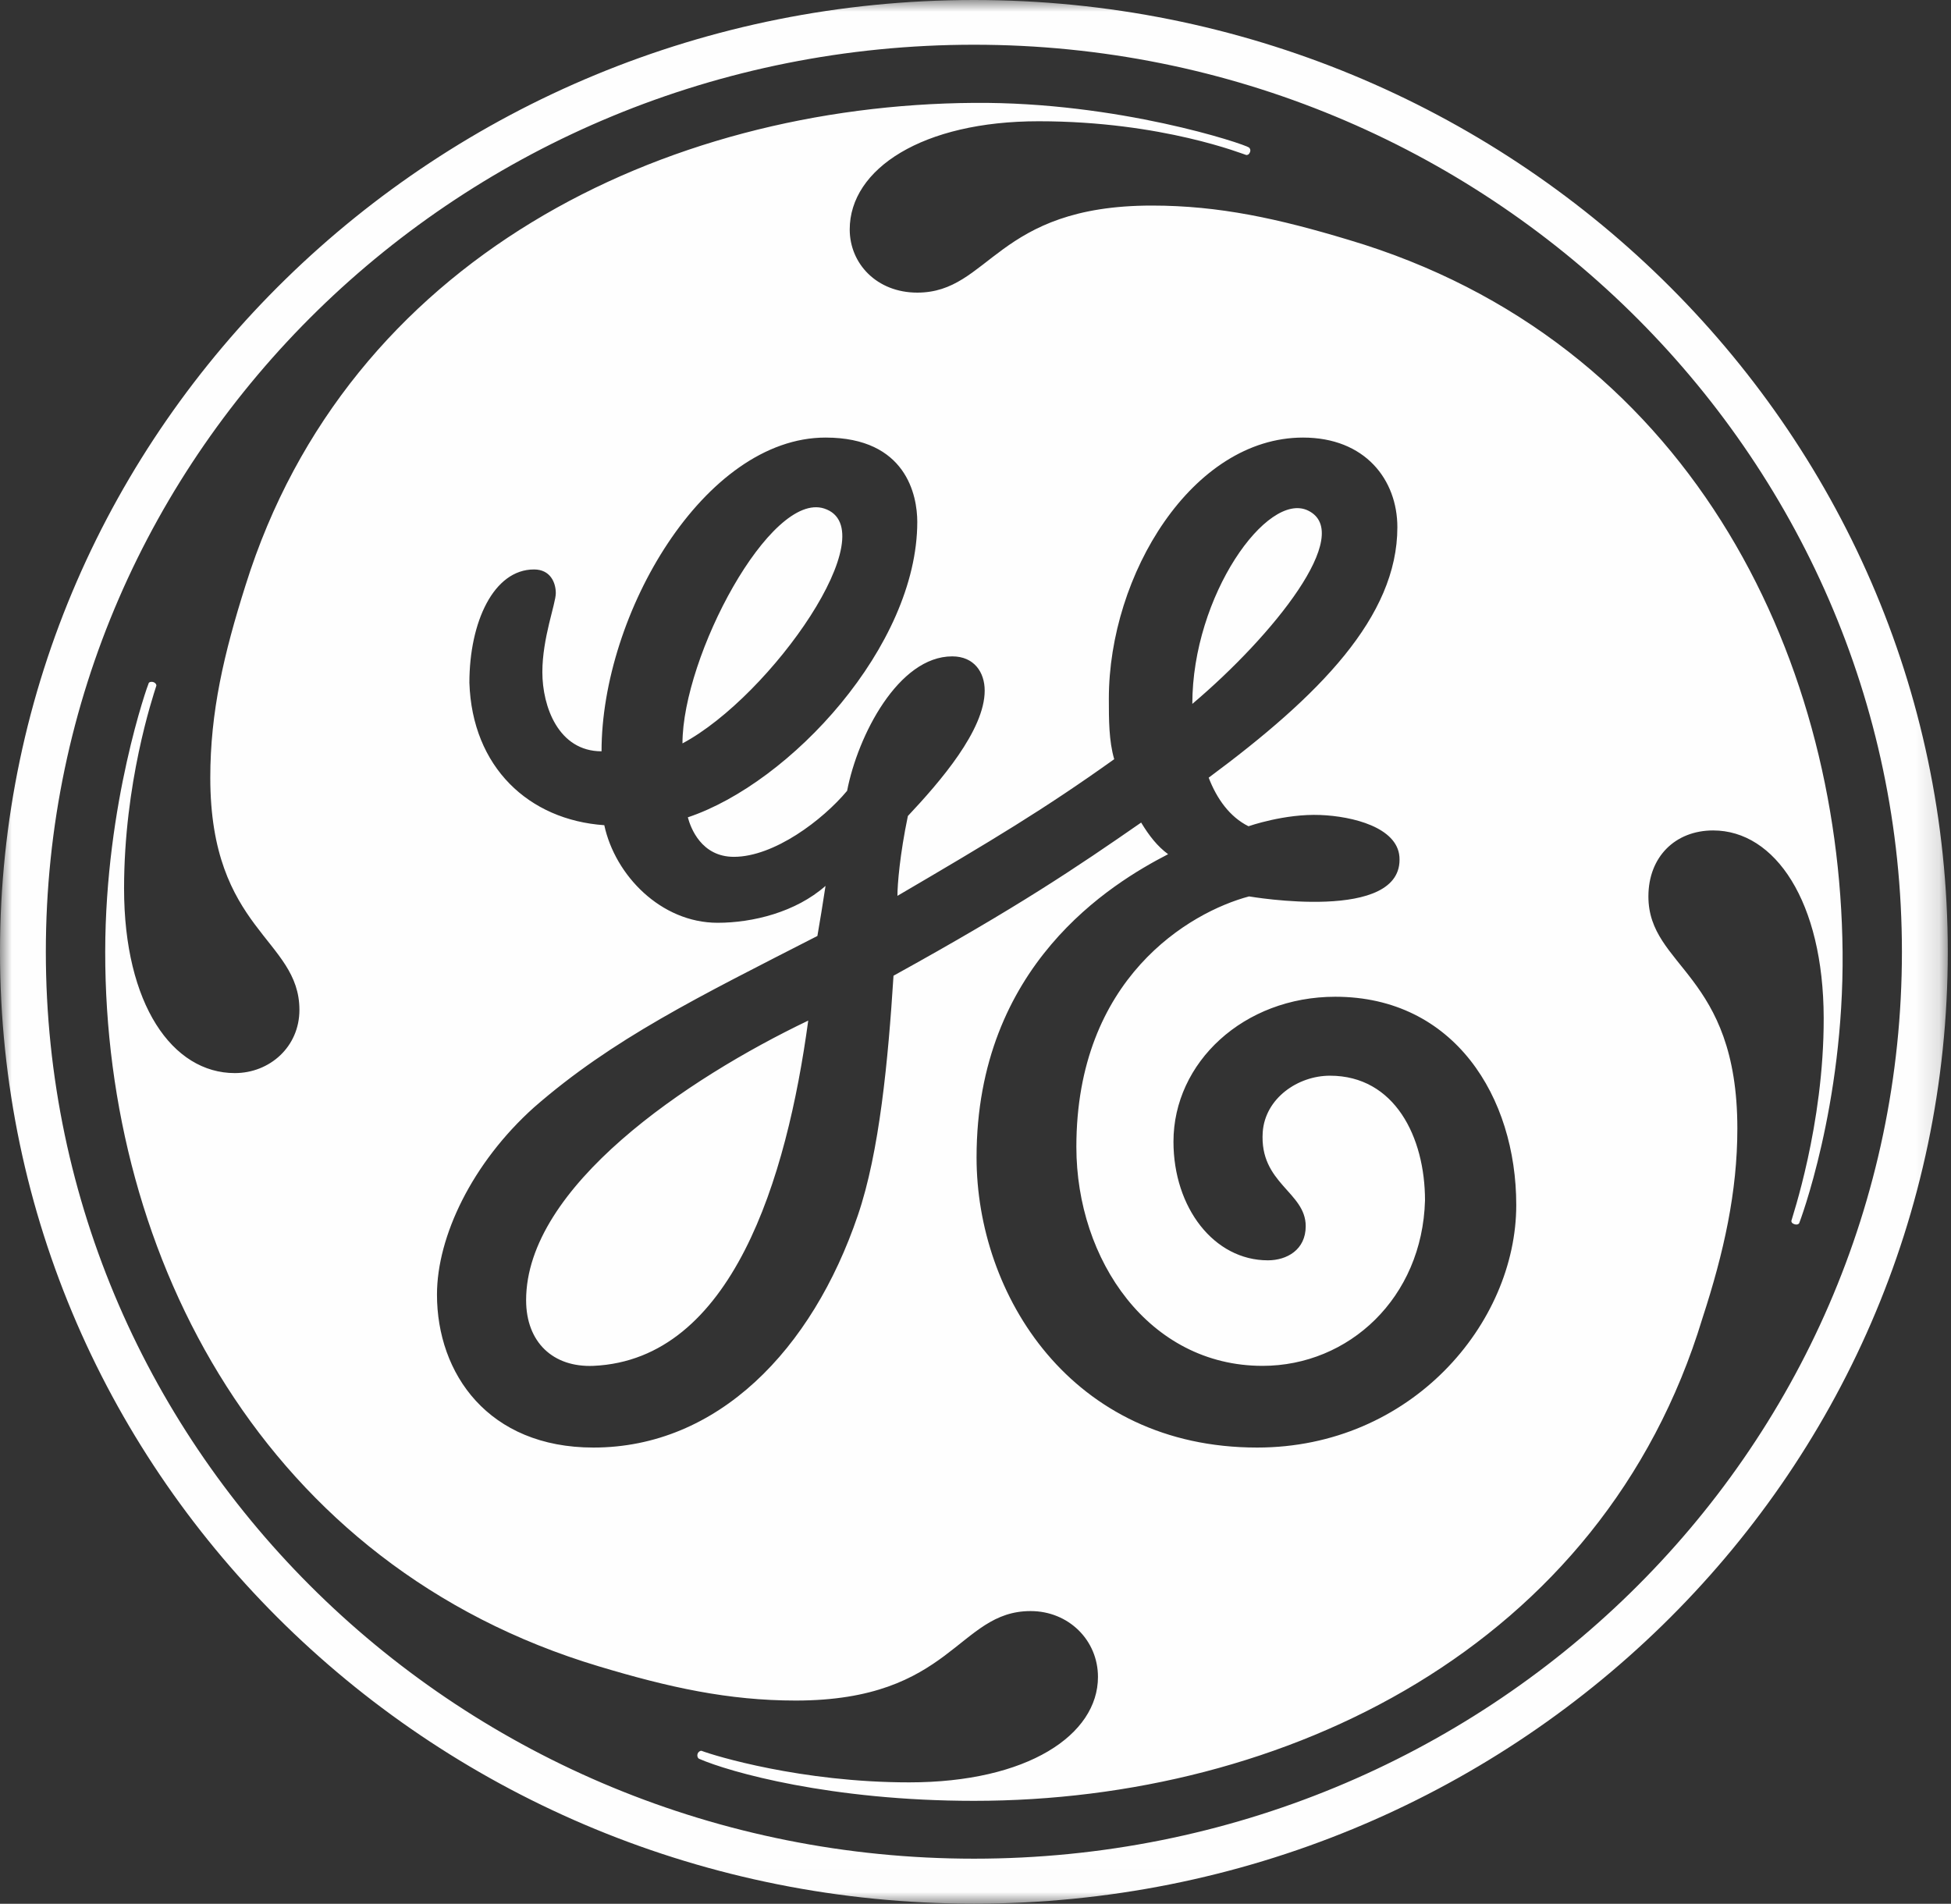 <svg width="83" height="81" viewBox="0 0 83 81" fill="none" xmlns="http://www.w3.org/2000/svg">
<rect x="0" y="0" width="83" height="81" fill="#333333" stroke="none"/>
<mask id="mask0_5665_18504" style="mask-type:alpha" maskUnits="userSpaceOnUse" x="0" y="0" width="83" height="81">
<path fill-rule="evenodd" clip-rule="evenodd" d="M0 0H82.863V80.993H0V0Z" fill="white"/>
</mask>
<g mask="url(#mask0_5665_18504)">
<path fill-rule="evenodd" clip-rule="evenodd" d="M50.724 29.948C50.724 25.344 53.917 20.875 55.651 21.724C57.639 22.693 54.175 27.031 50.724 29.948M29.034 31.629C29.034 27.926 32.77 20.893 35.064 21.636C37.756 22.515 32.821 29.606 29.034 31.629M25.247 58.112C23.534 58.184 22.382 57.111 22.382 55.318C22.382 50.493 29.222 45.894 34.384 43.422C33.472 50.154 31.143 57.847 25.247 58.112M56.807 42.408C52.906 42.408 49.922 45.206 49.922 48.573C49.922 51.382 51.645 53.622 53.939 53.622C54.743 53.622 55.548 53.177 55.548 52.168C55.548 50.708 53.574 50.355 53.719 48.17C53.819 46.733 55.209 45.767 56.579 45.767C59.336 45.767 60.623 48.38 60.623 51.072C60.509 55.223 57.379 58.112 53.711 58.112C48.888 58.112 45.791 53.622 45.791 48.795C45.791 41.617 50.615 38.81 53.137 38.139C53.164 38.139 59.739 39.29 59.535 36.452C59.438 35.203 57.548 34.729 56.171 34.675C54.647 34.613 53.114 35.154 53.114 35.154C52.317 34.759 51.764 33.983 51.42 33.087C56.118 29.606 59.447 26.244 59.447 22.432C59.447 20.41 58.075 18.617 55.434 18.617C50.724 18.617 47.173 24.453 47.173 29.723C47.173 30.621 47.173 31.518 47.401 32.301C44.416 34.433 42.196 35.762 38.179 38.115C38.179 37.624 38.282 36.357 38.623 34.718C39.997 33.256 41.891 31.066 41.891 29.384C41.891 28.597 41.437 27.926 40.51 27.926C38.221 27.926 36.493 31.293 36.038 33.646C35.003 34.887 32.934 36.455 31.221 36.455C29.836 36.455 29.381 35.223 29.262 34.774C33.625 33.315 39.023 27.481 39.023 22.205C39.023 21.088 38.562 18.617 35.12 18.617C29.955 18.617 25.591 26.131 25.591 31.965C23.756 31.965 23.073 30.059 23.073 28.597C23.073 27.14 23.645 25.683 23.645 25.235C23.645 24.789 23.414 24.228 22.718 24.228C21.002 24.228 19.969 26.464 19.969 29.048C20.086 32.637 22.493 34.887 25.708 35.109C26.166 37.241 28.118 39.261 30.53 39.261C32.021 39.261 33.853 38.81 35.12 37.691C35.003 38.471 34.889 39.149 34.774 39.822C29.722 42.408 26.052 44.203 22.718 47.115C20.086 49.476 18.59 52.61 18.59 55.08C18.59 58.447 20.774 61.588 25.247 61.588C30.53 61.588 34.549 57.434 36.493 51.713C37.415 49.023 37.784 45.105 38.012 41.513C43.297 38.596 45.791 36.91 48.547 34.997C48.888 35.56 49.236 36.005 49.694 36.343C47.287 37.583 41.545 41.059 41.545 49.246C41.545 55.08 45.563 61.588 53.481 61.588C60.027 61.588 64.505 56.316 64.505 51.269C64.505 46.67 61.861 42.408 56.807 42.408M76.542 52.042C76.525 52.075 76.457 52.127 76.326 52.081C76.232 52.046 76.206 51.997 76.21 51.94C76.213 51.874 77.597 47.881 77.584 43.306C77.573 38.361 75.518 35.332 72.881 35.332C71.27 35.332 70.127 36.455 70.127 38.139C70.127 41.167 73.911 41.395 73.911 48.016C73.911 50.708 73.339 53.286 72.425 56.089C68.175 70.11 54.633 76.619 41.437 76.619C35.347 76.619 31.027 75.393 29.739 74.829C29.686 74.801 29.642 74.705 29.683 74.601C29.712 74.531 29.802 74.472 29.852 74.493C30.374 74.694 34.086 75.833 38.676 75.833C43.722 75.833 46.71 73.809 46.71 71.348C46.71 69.776 45.453 68.545 43.844 68.545C40.738 68.545 40.51 72.352 33.853 72.352C30.988 72.352 28.457 71.793 25.48 70.898C11.242 66.632 4.464 53.508 4.476 40.495C4.482 34.156 6.297 29.107 6.328 29.061C6.344 29.023 6.43 28.988 6.53 29.023C6.633 29.061 6.66 29.147 6.652 29.172C6.485 29.695 5.278 33.315 5.278 37.803C5.278 42.744 7.343 45.656 9.989 45.656C11.472 45.656 12.738 44.54 12.738 42.967C12.738 39.936 8.946 39.597 8.946 33.088C8.946 30.284 9.525 27.812 10.447 24.899C14.801 10.992 28.232 4.472 41.437 4.377C47.573 4.329 52.931 6.122 53.137 6.277C53.175 6.31 53.217 6.388 53.175 6.478C53.131 6.587 53.061 6.597 53.02 6.595C52.953 6.587 49.467 5.159 44.189 5.159C39.25 5.157 36.149 7.18 36.149 9.763C36.149 11.217 37.301 12.45 39.023 12.45C42.121 12.45 42.352 8.746 49.006 8.746C51.878 8.746 54.402 9.308 57.379 10.206C71.731 14.472 78.261 27.709 78.388 40.495C78.449 47.048 76.559 52.003 76.542 52.042M41.437 1.903C19.625 1.903 1.95 19.179 1.95 40.494C1.95 61.81 19.625 79.08 41.437 79.08C63.237 79.08 80.912 61.81 80.912 40.494C80.912 19.293 63.237 1.903 41.437 1.903M41.437 80.994C18.59 80.994 0 62.933 0 40.494C0 18.17 18.59 0 41.437 0C64.269 0 82.863 18.17 82.863 40.494C82.863 62.933 64.269 80.994 41.437 80.994" fill="#FEFEFE"/>
</g>
</svg>
